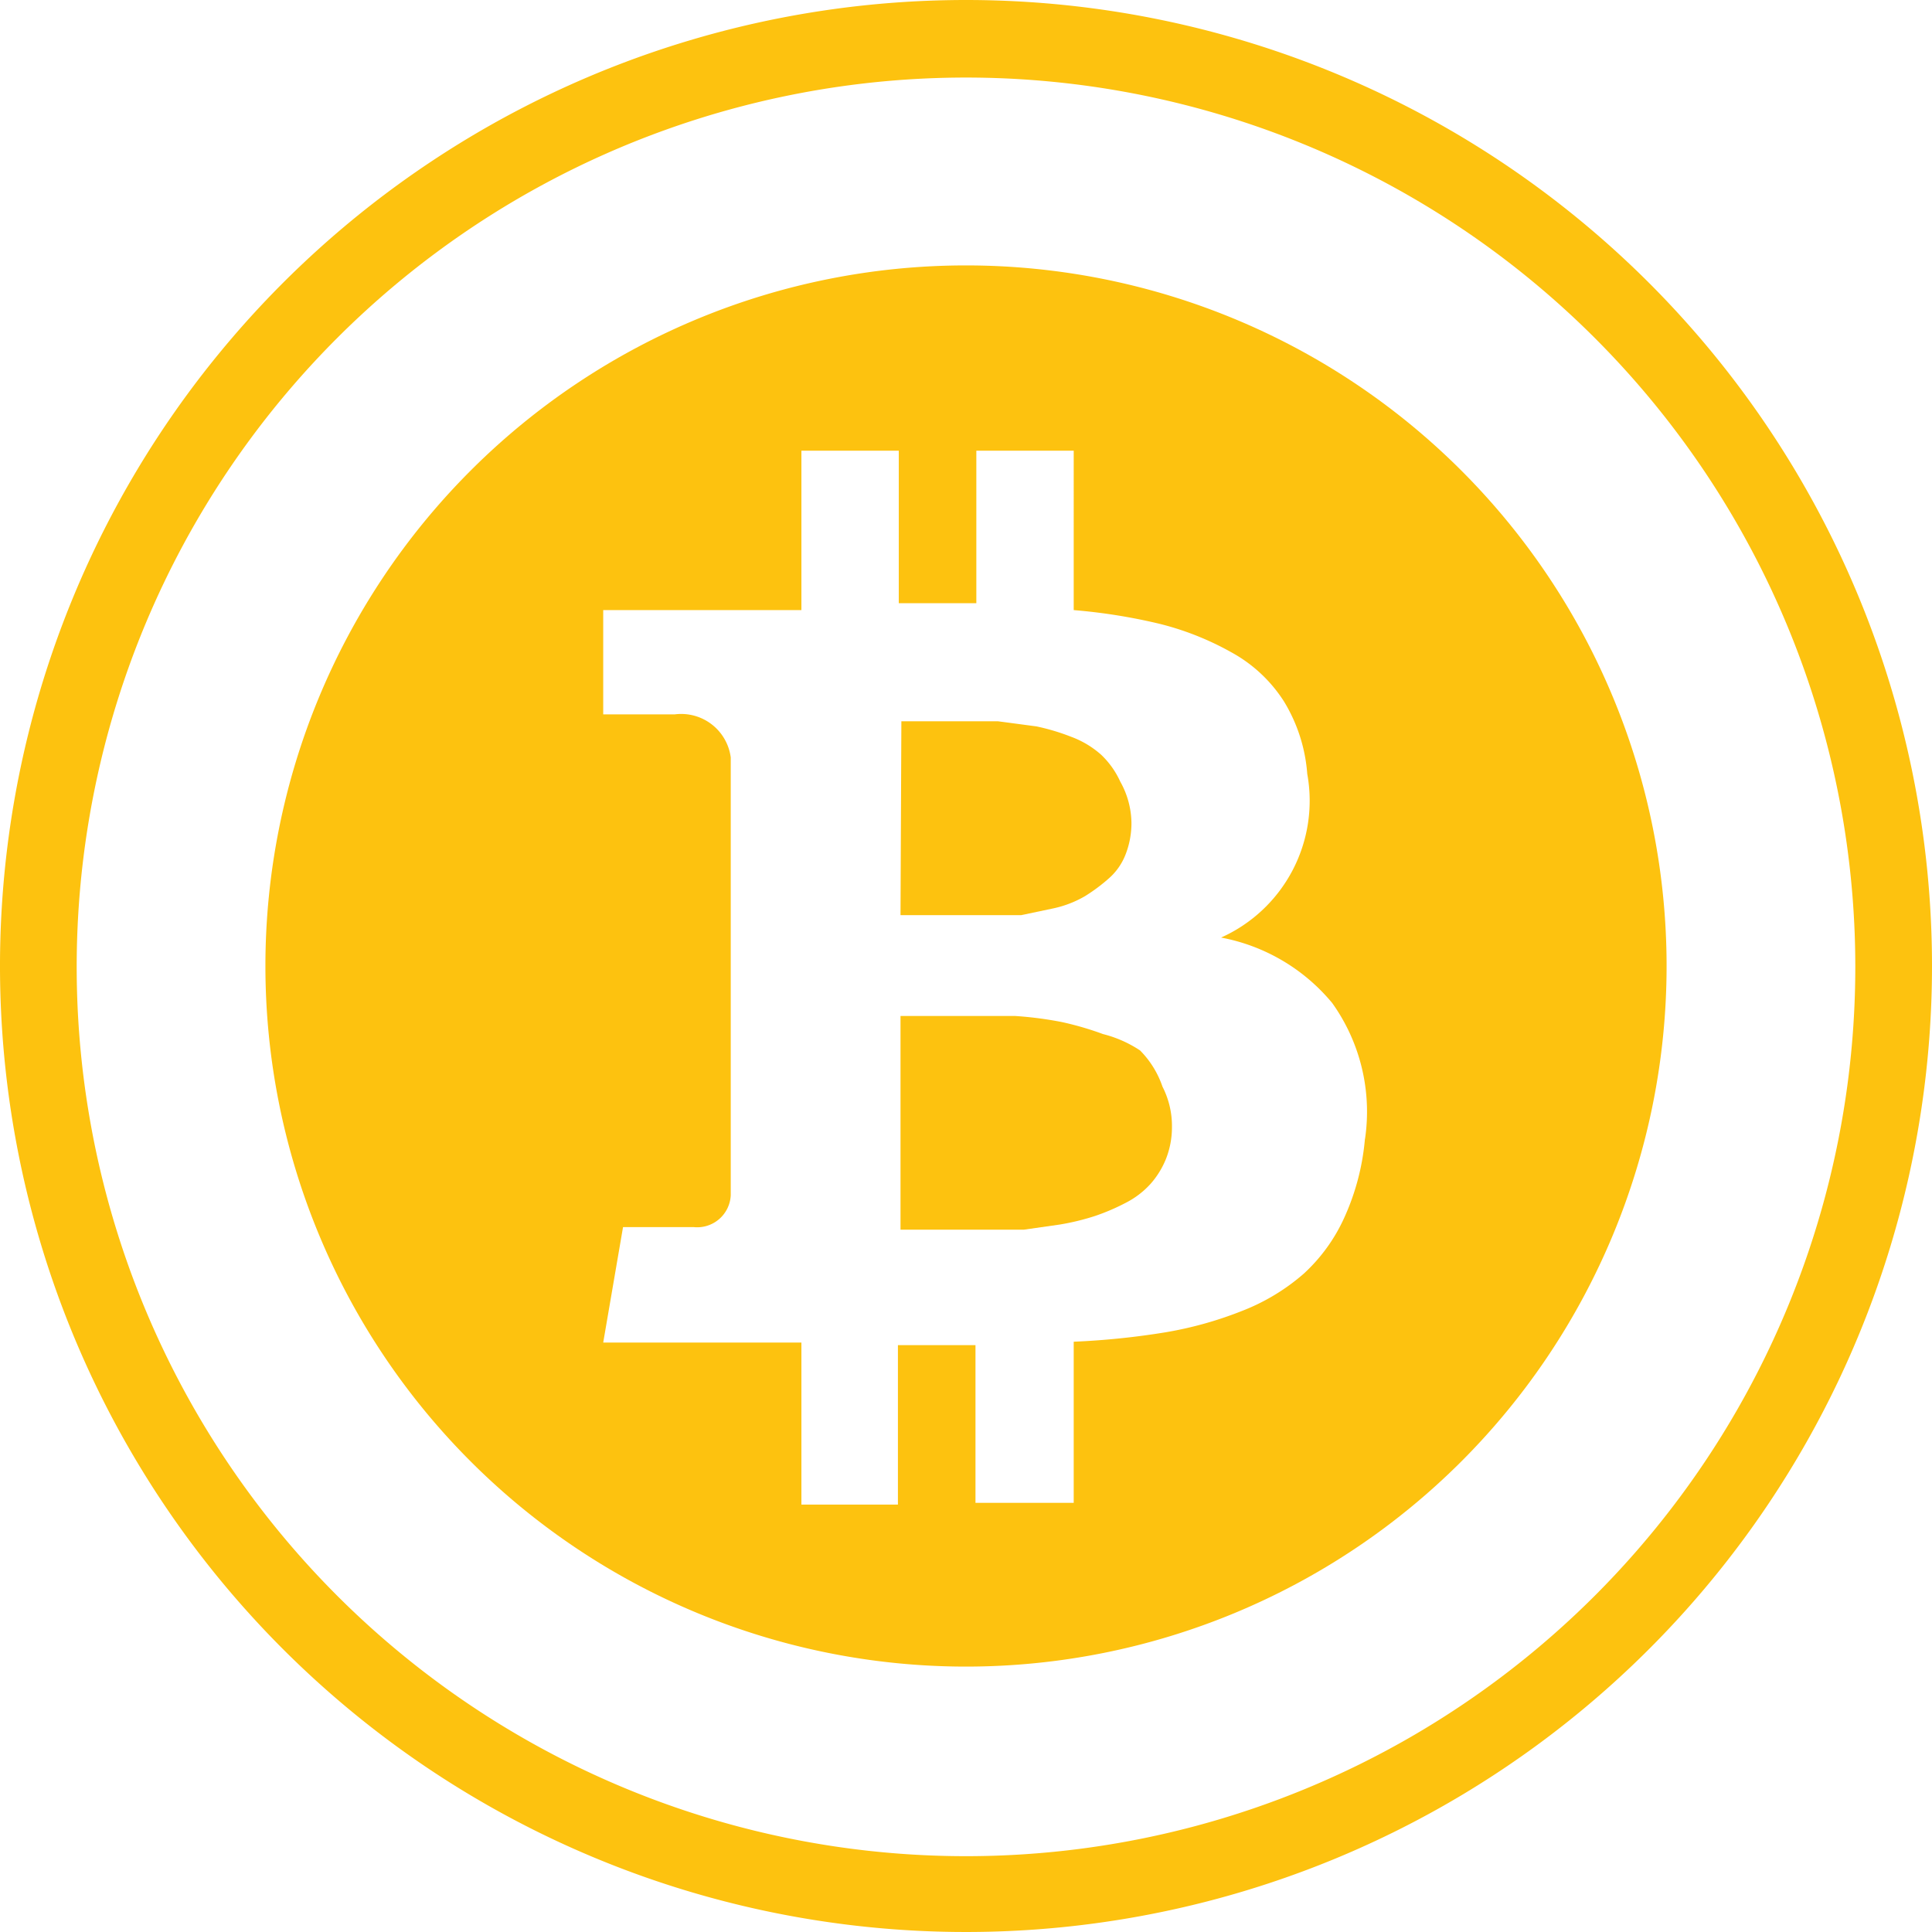 <svg xmlns="http://www.w3.org/2000/svg" viewBox="0 0 22.42 22.42"><defs><style>.cls-1{fill:#fdc20f;}</style></defs><title>Ресурс 5</title><g id="Слой_2" data-name="Слой 2"><g id="hobots.io"><g id="футер_выпад._аним._элемент_" data-name="футер (выпад. аним. элемент)"><g id="контакты"><g id="соцсети"><g id="биткоинтолк"><g id="иконка_при_курсоре" data-name="иконка при курсоре"><path class="cls-1" d="M13.23,12.19A1.39,1.39,0,0,0,12.8,12a3.59,3.59,0,0,0-.48-.14,4.29,4.29,0,0,0-.54-.07l-.51,0h-.82v2.48h1l.43,0,.42-.06a2.8,2.8,0,0,0,.41-.1,2.47,2.47,0,0,0,.35-.15,1,1,0,0,0,.29-.22,1,1,0,0,0,.18-.29,1,1,0,0,0,.07-.37,1,1,0,0,0-.11-.47A1.1,1.1,0,0,0,13.23,12.19Z"/><path class="cls-1" d="M11.21,3.08a8.13,8.13,0,1,0,8.13,8.13A8.13,8.13,0,0,0,11.21,3.08Zm4.63,10.13a2.78,2.78,0,0,1-.24.92,2,2,0,0,1-.47.65,2.41,2.41,0,0,1-.71.43,4.37,4.37,0,0,1-.89.25,8.93,8.93,0,0,1-1.07.11v1.87H11.32V15.61h-.9v1.85H9.3V15.58H7l.23-1.34h.82a.39.39,0,0,0,.43-.37v-3h0V8.79a.58.58,0,0,0-.65-.5H7V7.08H9.3V5.23h1.13V7h.9V5.23h1.13V7.08a6.59,6.59,0,0,1,1,.16,3.36,3.36,0,0,1,.83.33,1.68,1.68,0,0,1,.61.57,1.88,1.88,0,0,1,.27.84,1.74,1.74,0,0,1-1,1.9,2.2,2.2,0,0,1,1.29.76A2.17,2.17,0,0,1,15.84,13.22Z"/><path class="cls-1" d="M10.45,10.62h1l.4,0,.38-.08a1.25,1.25,0,0,0,.36-.14,2,2,0,0,0,.27-.2.71.71,0,0,0,.2-.28,1,1,0,0,0,.07-.37A1,1,0,0,0,13,9.07a1,1,0,0,0-.22-.31,1.09,1.09,0,0,0-.35-.21,2.53,2.53,0,0,0-.4-.12l-.45-.06-.43,0h-.69Z"/><path class="cls-1" d="M11.21,0A11.21,11.21,0,1,0,22.42,11.21,11.21,11.21,0,0,0,11.21,0Zm0,21.54A10.32,10.32,0,1,1,21.53,11.21,10.32,10.32,0,0,1,11.21,21.54Z"/></g></g></g></g></g></g></g></svg>